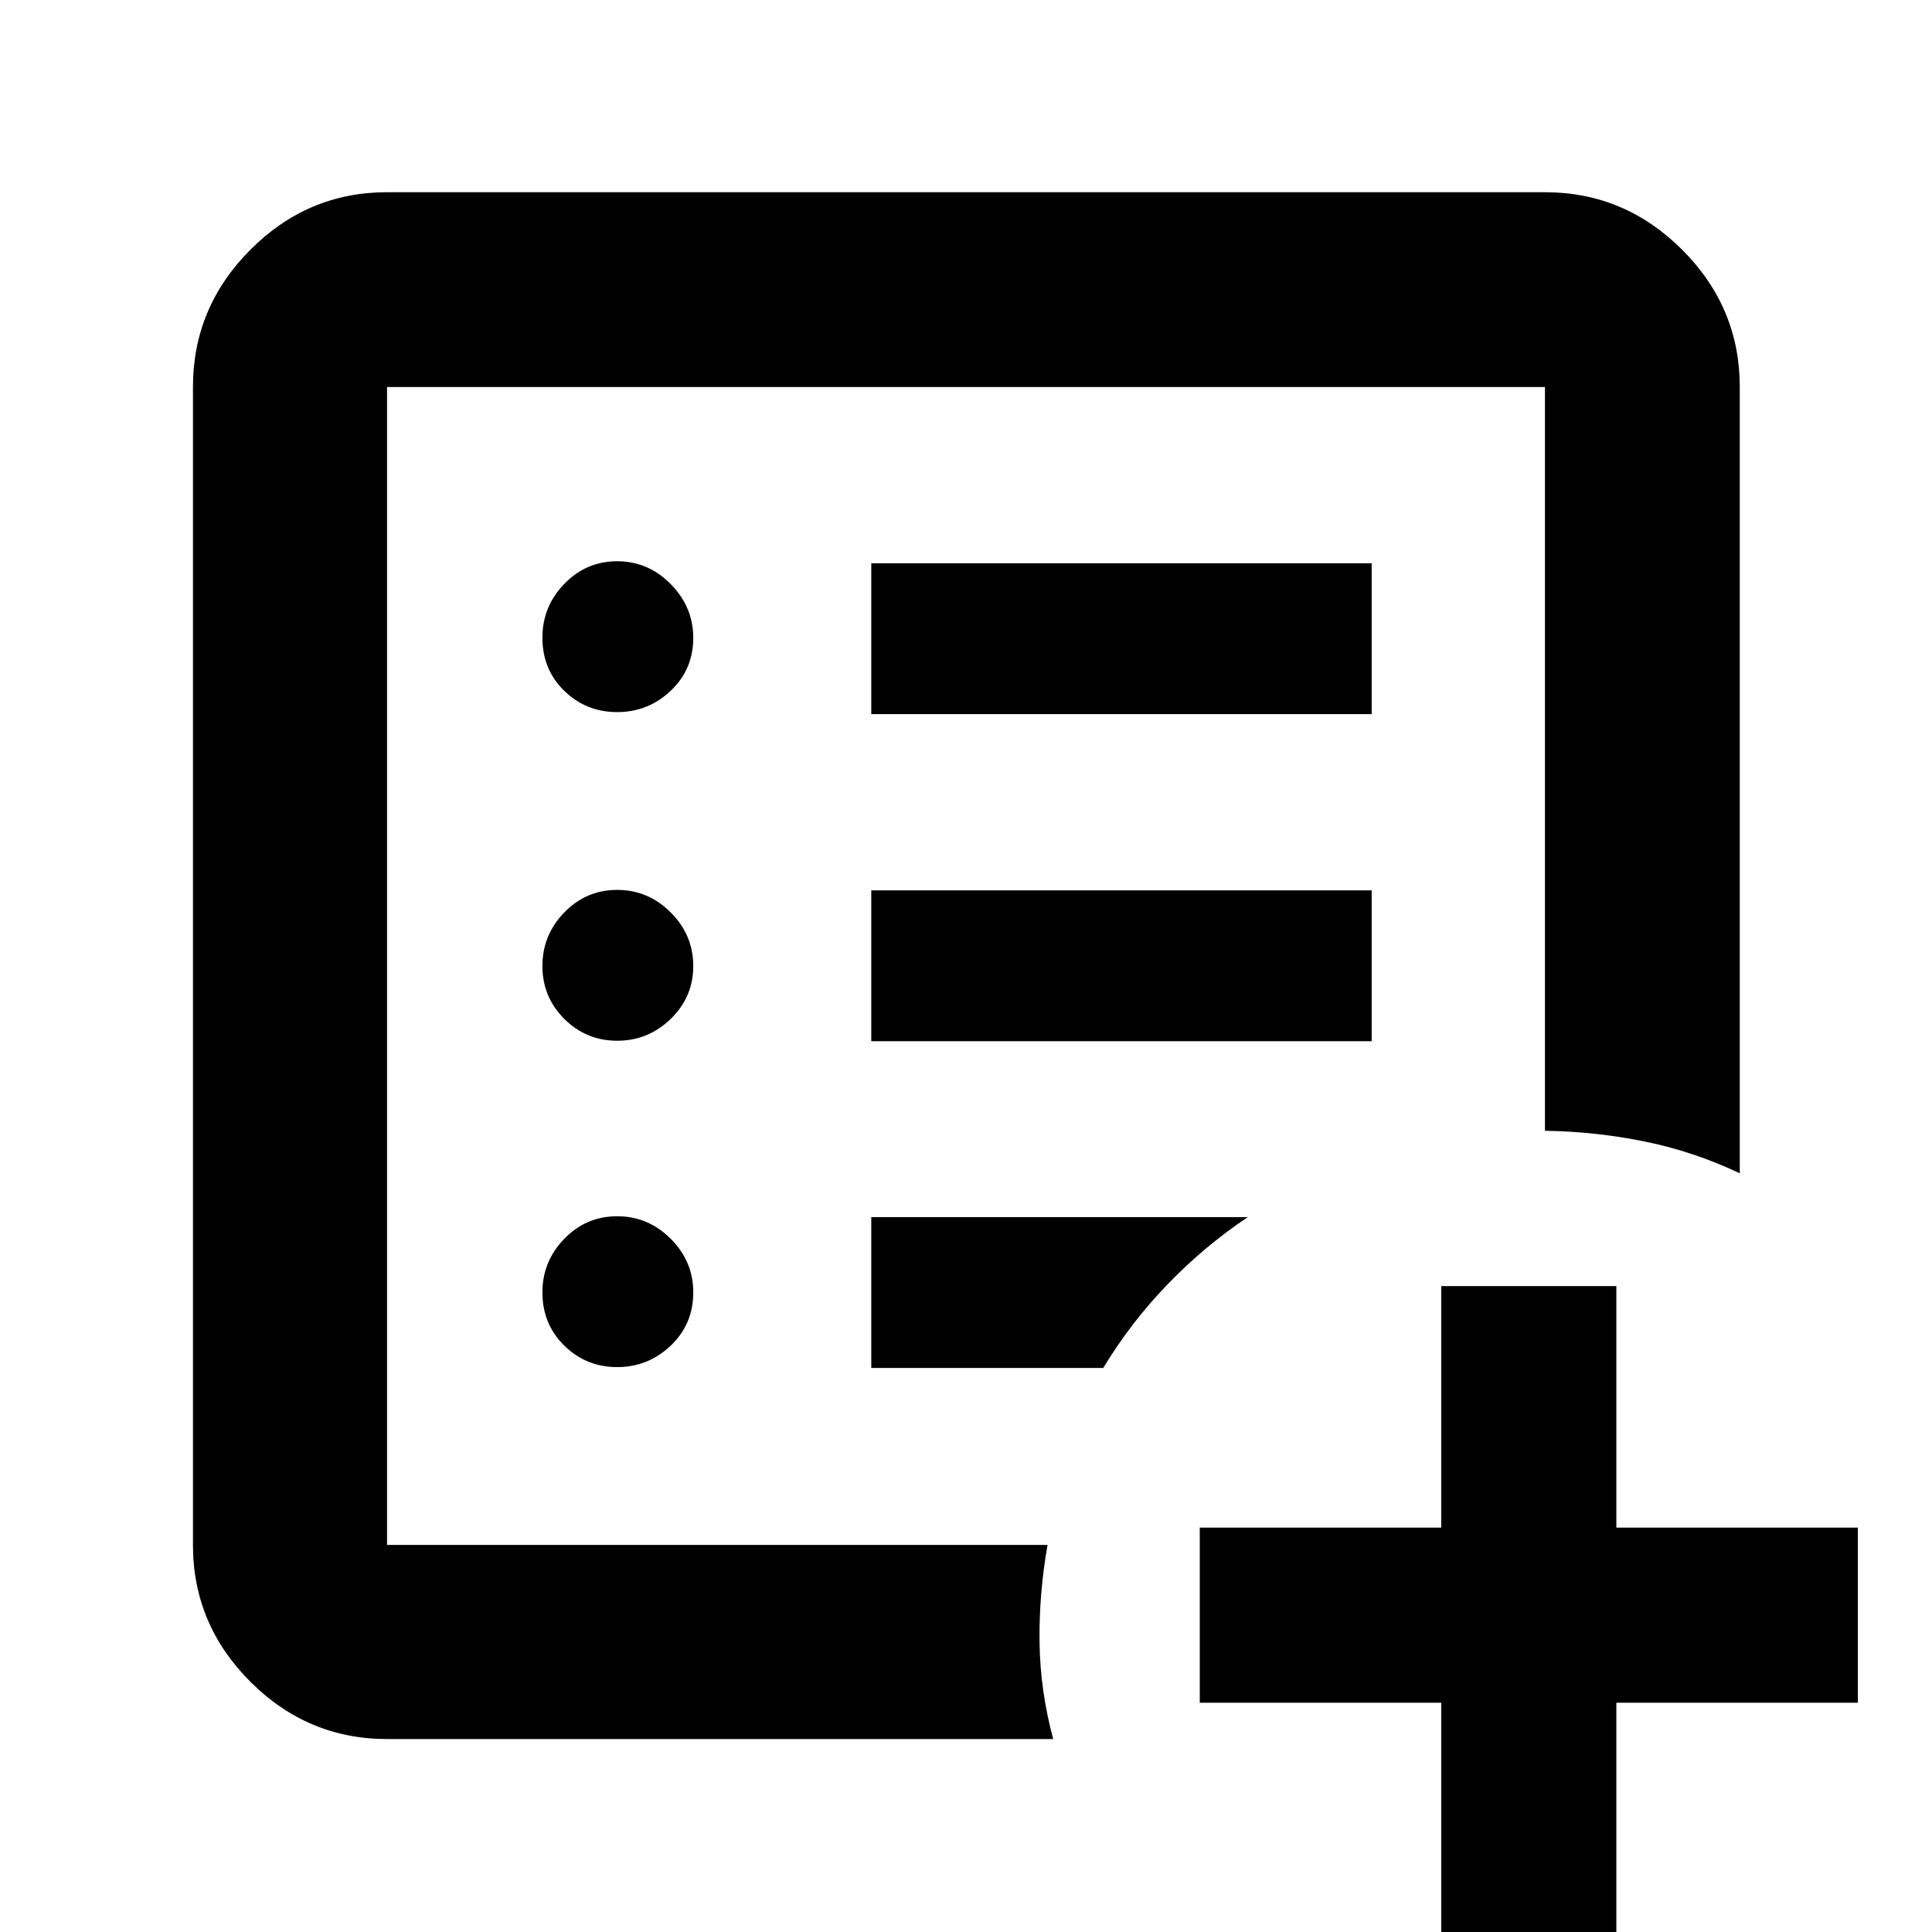 <svg xmlns="http://www.w3.org/2000/svg" height="40" viewBox="0 -960 960 960" width="40"><path d="M716.15 6.07v-120h-120v-87.01h120v-120h87.01v120h120v87.01h-120v120h-87.01ZM192.32-192.32v-575.36 575.36-6 6Zm0 96.44q-39.43 0-67.94-28.5-28.5-28.51-28.5-67.94v-575.36q0-39.59 28.5-68.2 28.51-28.61 67.94-28.61h575.36q39.59 0 68.2 28.61t28.61 68.2V-377q-22.87-10.83-47.24-15.79-24.37-4.95-49.57-5.34v-369.55H192.32v575.36h328.2q-4.27 24.06-3.98 48.16.29 24.1 6.78 48.28h-331ZM306.67-280.7q15.41 0 26.61-10.67 11.2-10.68 11.2-26.47 0-15.41-11.2-26.61t-26.61-11.2q-15.42 0-26.28 11.2-10.87 11.2-10.87 26.61 0 15.79 10.87 26.47 10.86 10.67 26.28 10.67Zm0-162.16q15.41 0 26.61-10.86 11.2-10.87 11.2-26.28 0-15.41-11.2-26.61t-26.61-11.2q-15.42 0-26.28 11.2-10.87 11.2-10.87 26.61t10.87 26.28q10.86 10.86 26.28 10.86Zm0-163.3q15.41 0 26.61-10.61t11.2-26.3q0-15.31-11.2-26.68t-26.61-11.37q-15.42 0-26.28 11.25-10.87 11.25-10.87 26.72 0 15.86 10.87 26.43 10.86 10.56 26.28 10.56Zm126.26 163.54h248.65v-74.96H432.93v74.96Zm0-162.54h248.65v-74.96H432.93v74.96Zm0 324.9H548.2q13.55-22.47 31.92-41.52 18.37-19.05 39.92-33.44H432.93v74.96Z"/></svg>